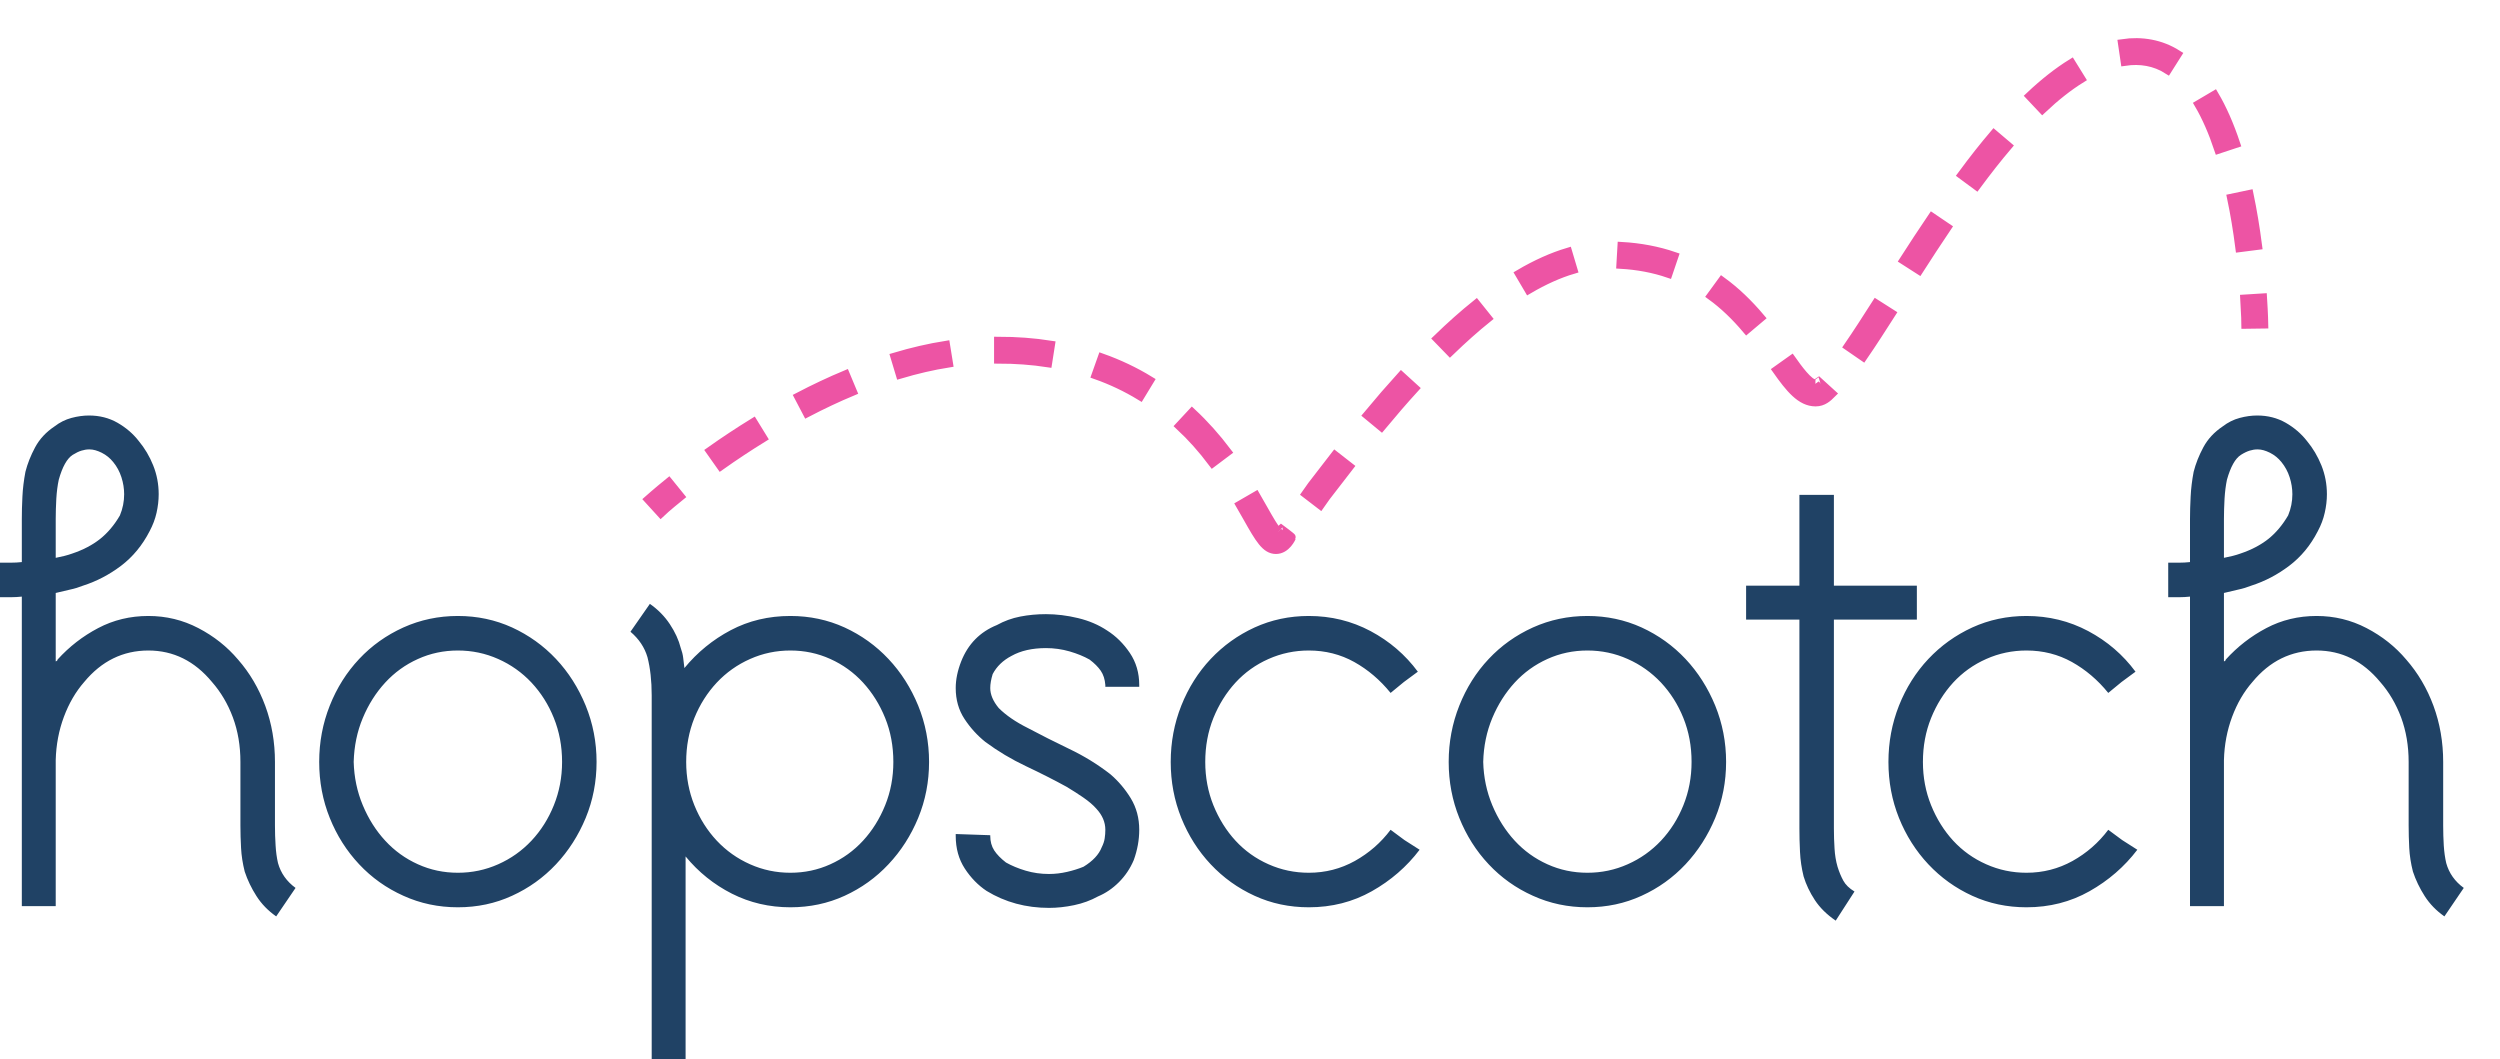 <svg width="59px" height="25px" viewBox="0 0 59 25" version="1.1" xmlns="http://www.w3.org/2000/svg" xmlns:xlink="http://www.w3.org/1999/xlink">
    <g id="Page-1" stroke="none" stroke-width="1" fill="none" fill-rule="evenodd">
        <g id="footer_icons" transform="translate(-385, -175)">
            <g id="hs-logo-pink-icon" transform="translate(385, 175)">
                <path d="M1.387,11.321 C1.358,11.455 1.339,11.605 1.329,11.771 C1.32,11.938 1.315,12.098 1.315,12.25 L1.315,12.536 L1.315,13.165 C1.467,13.136 1.596,13.103 1.701,13.065 C1.958,12.979 2.177,12.865 2.359,12.722 C2.539,12.579 2.697,12.393 2.83,12.164 C2.897,12.003 2.93,11.836 2.93,11.664 C2.93,11.531 2.909,11.398 2.866,11.264 C2.823,11.13 2.759,11.011 2.673,10.906 C2.597,10.811 2.506,10.738 2.401,10.685 C2.296,10.633 2.201,10.606 2.115,10.606 L2.101,10.606 C2.044,10.606 1.984,10.616 1.923,10.635 C1.86,10.654 1.792,10.687 1.715,10.735 C1.582,10.821 1.472,11.016 1.387,11.321 M6.561,20.369 C6.627,20.607 6.766,20.802 6.975,20.955 L6.518,21.627 C6.327,21.493 6.172,21.334 6.053,21.148 C5.934,20.962 5.841,20.769 5.775,20.569 C5.727,20.378 5.698,20.192 5.689,20.012 C5.679,19.831 5.674,19.654 5.674,19.482 L5.674,19.125 L5.674,17.982 C5.674,17.601 5.615,17.251 5.496,16.931 C5.377,16.612 5.212,16.333 5.003,16.095 C4.593,15.6 4.093,15.352 3.502,15.352 C2.902,15.352 2.397,15.6 1.987,16.095 C1.787,16.324 1.627,16.598 1.508,16.917 C1.389,17.236 1.324,17.577 1.315,17.939 L1.315,21.384 L0.515,21.384 L0.515,17.982 L0.515,17.939 L0.515,14.08 C0.429,14.089 0.345,14.094 0.264,14.094 L0,14.094 L0,13.279 L0.264,13.279 C0.345,13.279 0.429,13.275 0.515,13.265 L0.515,12.536 L0.515,12.25 C0.515,12.088 0.519,11.912 0.529,11.721 C0.538,11.531 0.562,11.335 0.6,11.135 C0.648,10.945 0.724,10.752 0.829,10.556 C0.934,10.361 1.086,10.197 1.287,10.063 C1.41,9.968 1.544,9.901 1.687,9.863 C1.83,9.825 1.968,9.806 2.101,9.806 C2.349,9.806 2.573,9.863 2.773,9.977 C2.973,10.092 3.14,10.235 3.273,10.406 C3.416,10.578 3.531,10.771 3.616,10.985 C3.702,11.2 3.745,11.426 3.745,11.664 C3.745,11.807 3.728,11.952 3.695,12.1 C3.662,12.248 3.607,12.393 3.531,12.536 C3.359,12.87 3.135,13.141 2.859,13.351 C2.582,13.561 2.282,13.718 1.958,13.822 C1.863,13.86 1.761,13.892 1.651,13.915 C1.541,13.939 1.429,13.965 1.315,13.994 L1.315,15.609 C1.344,15.6 1.358,15.585 1.358,15.566 C1.634,15.261 1.953,15.014 2.316,14.823 C2.678,14.632 3.073,14.537 3.502,14.537 C3.921,14.537 4.314,14.632 4.681,14.823 C5.048,15.014 5.36,15.261 5.618,15.566 C5.894,15.881 6.108,16.245 6.261,16.66 C6.413,17.074 6.489,17.515 6.489,17.982 L6.489,19.125 L6.489,19.482 C6.489,19.645 6.494,19.802 6.504,19.954 C6.513,20.107 6.532,20.245 6.561,20.369 L6.561,20.369 L6.561,20.369 Z M10.806,20.597 C11.139,20.597 11.456,20.531 11.757,20.397 C12.057,20.264 12.319,20.078 12.543,19.84 C12.766,19.602 12.943,19.323 13.071,19.004 C13.2,18.684 13.265,18.344 13.265,17.981 C13.265,17.61 13.2,17.265 13.071,16.945 C12.943,16.626 12.766,16.348 12.543,16.109 C12.319,15.871 12.057,15.685 11.757,15.552 C11.456,15.418 11.139,15.352 10.806,15.352 C10.472,15.352 10.158,15.418 9.863,15.552 C9.567,15.685 9.31,15.871 9.091,16.109 C8.871,16.348 8.695,16.626 8.562,16.945 C8.428,17.265 8.357,17.61 8.347,17.981 C8.357,18.344 8.428,18.684 8.562,19.004 C8.695,19.323 8.871,19.602 9.091,19.84 C9.31,20.078 9.567,20.264 9.863,20.397 C10.158,20.531 10.472,20.597 10.806,20.597 L10.806,20.597 L10.806,20.597 Z M10.806,14.537 C11.264,14.537 11.69,14.628 12.085,14.808 C12.48,14.99 12.826,15.237 13.122,15.552 C13.417,15.866 13.65,16.233 13.822,16.652 C13.993,17.072 14.079,17.515 14.079,17.981 C14.079,18.449 13.993,18.89 13.822,19.304 C13.65,19.718 13.417,20.083 13.122,20.397 C12.826,20.712 12.48,20.96 12.085,21.14 C11.69,21.322 11.264,21.412 10.806,21.412 C10.348,21.412 9.92,21.322 9.52,21.14 C9.119,20.96 8.771,20.712 8.476,20.397 C8.181,20.083 7.949,19.718 7.783,19.304 C7.616,18.89 7.533,18.449 7.533,17.981 C7.533,17.515 7.616,17.072 7.783,16.652 C7.949,16.233 8.181,15.866 8.476,15.552 C8.771,15.237 9.119,14.99 9.52,14.808 C9.92,14.628 10.348,14.537 10.806,14.537 L10.806,14.537 L10.806,14.537 Z M16.194,17.982 C16.194,18.344 16.259,18.685 16.387,19.004 C16.516,19.323 16.693,19.602 16.916,19.84 C17.14,20.078 17.402,20.264 17.702,20.397 C18.003,20.531 18.319,20.597 18.653,20.597 C18.986,20.597 19.301,20.531 19.596,20.397 C19.892,20.264 20.149,20.078 20.368,19.84 C20.587,19.602 20.761,19.323 20.89,19.004 C21.019,18.685 21.083,18.344 21.083,17.982 C21.083,17.61 21.019,17.265 20.89,16.945 C20.761,16.626 20.587,16.348 20.368,16.109 C20.149,15.871 19.892,15.685 19.596,15.552 C19.301,15.418 18.986,15.352 18.653,15.352 C18.319,15.352 18.003,15.418 17.702,15.552 C17.402,15.685 17.14,15.871 16.916,16.109 C16.693,16.348 16.516,16.626 16.387,16.945 C16.259,17.265 16.194,17.61 16.194,17.982 L16.194,17.982 L16.194,17.982 Z M18.653,14.537 C19.11,14.537 19.537,14.628 19.932,14.808 C20.328,14.99 20.673,15.238 20.968,15.552 C21.264,15.866 21.497,16.233 21.669,16.652 C21.84,17.072 21.926,17.515 21.926,17.982 C21.926,18.449 21.84,18.889 21.669,19.304 C21.497,19.719 21.264,20.083 20.968,20.397 C20.673,20.712 20.328,20.96 19.932,21.141 C19.537,21.322 19.11,21.412 18.653,21.412 C18.157,21.412 17.697,21.305 17.274,21.091 C16.85,20.876 16.485,20.583 16.18,20.212 L16.18,25 L15.38,25 L15.38,16.752 L15.38,16.409 C15.38,16.067 15.346,15.766 15.28,15.509 C15.213,15.28 15.08,15.08 14.879,14.909 L15.337,14.251 C15.528,14.385 15.685,14.544 15.808,14.73 C15.932,14.916 16.018,15.104 16.066,15.294 C16.094,15.371 16.114,15.447 16.123,15.523 C16.132,15.6 16.142,15.681 16.152,15.766 C16.457,15.395 16.821,15.097 17.245,14.873 C17.669,14.649 18.139,14.537 18.653,14.537 L18.653,14.537 L18.653,14.537 Z M26.2,18.268 C26.39,18.43 26.552,18.62 26.686,18.839 C26.819,19.059 26.886,19.306 26.886,19.583 C26.886,19.821 26.843,20.059 26.757,20.297 C26.672,20.498 26.555,20.671 26.407,20.819 C26.259,20.967 26.095,21.079 25.914,21.155 C25.742,21.25 25.554,21.319 25.349,21.362 C25.144,21.405 24.947,21.426 24.756,21.426 C24.213,21.426 23.722,21.293 23.284,21.026 C23.084,20.893 22.912,20.717 22.769,20.498 C22.626,20.278 22.555,20.021 22.555,19.726 L22.555,19.683 L23.37,19.711 L23.37,19.726 C23.37,19.859 23.401,19.973 23.463,20.069 C23.525,20.164 23.617,20.259 23.741,20.355 C23.875,20.431 24.029,20.495 24.206,20.548 C24.382,20.6 24.565,20.626 24.756,20.626 C24.899,20.626 25.042,20.609 25.185,20.576 C25.328,20.543 25.457,20.502 25.571,20.455 C25.79,20.321 25.933,20.169 26,19.997 C26.038,19.921 26.062,19.85 26.071,19.783 C26.081,19.716 26.086,19.649 26.086,19.583 C26.086,19.402 26.014,19.235 25.871,19.082 C25.795,18.996 25.695,18.911 25.571,18.825 C25.447,18.739 25.314,18.654 25.171,18.568 C24.875,18.406 24.556,18.244 24.213,18.082 C23.87,17.92 23.551,17.729 23.255,17.51 C23.065,17.358 22.9,17.177 22.762,16.967 C22.624,16.757 22.555,16.515 22.555,16.238 C22.555,16.038 22.598,15.828 22.684,15.609 C22.846,15.199 23.127,14.913 23.527,14.751 C23.698,14.656 23.882,14.589 24.077,14.551 C24.272,14.513 24.475,14.494 24.685,14.494 C24.932,14.494 25.185,14.525 25.442,14.587 C25.699,14.649 25.928,14.747 26.128,14.88 C26.338,15.013 26.516,15.19 26.664,15.409 C26.812,15.628 26.886,15.881 26.886,16.167 L26.886,16.209 L26.086,16.209 L26.086,16.167 C26.076,16.033 26.04,15.921 25.978,15.83 C25.916,15.74 25.828,15.652 25.714,15.566 C25.58,15.49 25.423,15.426 25.242,15.373 C25.061,15.321 24.875,15.295 24.685,15.295 C24.361,15.295 24.089,15.357 23.87,15.48 C23.67,15.585 23.522,15.728 23.427,15.909 C23.389,16.033 23.37,16.143 23.37,16.238 C23.37,16.391 23.436,16.548 23.57,16.71 C23.741,16.881 23.97,17.038 24.256,17.181 C24.561,17.343 24.887,17.508 25.235,17.675 C25.583,17.841 25.905,18.039 26.2,18.268 L26.2,18.268 L26.2,18.268 Z M33.146,19.826 L33.503,20.054 C33.199,20.455 32.822,20.781 32.375,21.033 C31.926,21.286 31.431,21.412 30.888,21.412 C30.43,21.412 30.004,21.322 29.609,21.141 C29.213,20.96 28.868,20.712 28.572,20.397 C28.277,20.083 28.046,19.718 27.879,19.304 C27.712,18.889 27.629,18.449 27.629,17.982 C27.629,17.515 27.712,17.072 27.879,16.652 C28.046,16.233 28.277,15.866 28.572,15.552 C28.868,15.238 29.213,14.99 29.609,14.808 C30.004,14.628 30.43,14.537 30.888,14.537 C31.412,14.537 31.898,14.656 32.346,14.894 C32.793,15.133 33.165,15.452 33.461,15.852 L33.132,16.095 L32.818,16.353 C32.57,16.047 32.284,15.804 31.96,15.623 C31.636,15.443 31.278,15.352 30.888,15.352 C30.554,15.352 30.238,15.418 29.937,15.552 C29.637,15.685 29.377,15.871 29.158,16.109 C28.939,16.348 28.766,16.626 28.636,16.945 C28.508,17.265 28.444,17.61 28.444,17.982 C28.444,18.344 28.508,18.685 28.636,19.004 C28.766,19.323 28.939,19.602 29.158,19.84 C29.377,20.078 29.637,20.264 29.937,20.397 C30.238,20.531 30.554,20.597 30.888,20.597 C31.278,20.597 31.641,20.504 31.974,20.319 C32.307,20.133 32.589,19.888 32.818,19.583 L33.146,19.826 L33.146,19.826 L33.146,19.826 Z M37.463,20.597 C37.796,20.597 38.113,20.531 38.413,20.397 C38.714,20.264 38.975,20.078 39.2,19.84 C39.423,19.602 39.6,19.323 39.728,19.004 C39.857,18.684 39.921,18.344 39.921,17.981 C39.921,17.61 39.857,17.265 39.728,16.945 C39.6,16.626 39.423,16.348 39.2,16.109 C38.975,15.871 38.714,15.685 38.413,15.552 C38.113,15.418 37.796,15.352 37.463,15.352 C37.129,15.352 36.815,15.418 36.519,15.552 C36.224,15.685 35.966,15.871 35.747,16.109 C35.528,16.348 35.352,16.626 35.218,16.945 C35.085,17.265 35.013,17.61 35.004,17.981 C35.013,18.344 35.085,18.684 35.218,19.004 C35.352,19.323 35.528,19.602 35.747,19.84 C35.966,20.078 36.224,20.264 36.519,20.397 C36.815,20.531 37.129,20.597 37.463,20.597 L37.463,20.597 L37.463,20.597 Z M37.463,14.537 C37.92,14.537 38.346,14.628 38.742,14.808 C39.138,14.99 39.483,15.237 39.779,15.552 C40.073,15.866 40.307,16.233 40.479,16.652 C40.65,17.072 40.736,17.515 40.736,17.981 C40.736,18.449 40.65,18.89 40.479,19.304 C40.307,19.718 40.073,20.083 39.779,20.397 C39.483,20.712 39.138,20.96 38.742,21.14 C38.346,21.322 37.92,21.412 37.463,21.412 C37.005,21.412 36.577,21.322 36.177,21.14 C35.776,20.96 35.428,20.712 35.133,20.397 C34.837,20.083 34.607,19.718 34.44,19.304 C34.273,18.89 34.189,18.449 34.189,17.981 C34.189,17.515 34.273,17.072 34.44,16.652 C34.607,16.233 34.837,15.866 35.133,15.552 C35.428,15.237 35.776,14.99 36.177,14.808 C36.577,14.628 37.005,14.537 37.463,14.537 L37.463,14.537 L37.463,14.537 Z M43.28,13.822 L45.238,13.822 L45.238,14.623 L43.28,14.623 L43.28,19.211 L43.28,19.554 C43.28,19.716 43.285,19.873 43.295,20.026 C43.304,20.178 43.327,20.321 43.366,20.455 C43.404,20.578 43.45,20.688 43.502,20.783 C43.554,20.879 43.642,20.965 43.766,21.04 L43.323,21.727 C43.113,21.584 42.949,21.422 42.83,21.241 C42.711,21.06 42.623,20.874 42.565,20.683 C42.518,20.493 42.489,20.3 42.48,20.104 C42.47,19.909 42.466,19.726 42.466,19.554 L42.466,19.211 L42.466,14.623 L41.208,14.623 L41.208,13.822 L42.466,13.822 L42.466,11.679 L43.28,11.679 L43.28,13.822 L43.28,13.822 L43.28,13.822 Z M50.084,19.826 L50.441,20.054 C50.136,20.455 49.759,20.781 49.312,21.033 C48.864,21.286 48.368,21.412 47.825,21.412 C47.368,21.412 46.941,21.322 46.546,21.141 C46.15,20.96 45.805,20.712 45.509,20.397 C45.214,20.083 44.983,19.718 44.816,19.304 C44.65,18.889 44.567,18.449 44.567,17.982 C44.567,17.515 44.65,17.072 44.816,16.652 C44.983,16.233 45.214,15.866 45.509,15.552 C45.805,15.238 46.15,14.99 46.546,14.808 C46.941,14.628 47.368,14.537 47.825,14.537 C48.349,14.537 48.835,14.656 49.283,14.894 C49.731,15.133 50.102,15.452 50.398,15.852 L50.069,16.095 L49.755,16.353 C49.507,16.047 49.221,15.804 48.897,15.623 C48.573,15.443 48.216,15.352 47.825,15.352 C47.491,15.352 47.175,15.418 46.875,15.552 C46.574,15.685 46.315,15.871 46.095,16.109 C45.877,16.348 45.703,16.626 45.574,16.945 C45.445,17.265 45.381,17.61 45.381,17.982 C45.381,18.344 45.445,18.685 45.574,19.004 C45.703,19.323 45.877,19.602 46.095,19.84 C46.315,20.078 46.574,20.264 46.875,20.397 C47.175,20.531 47.491,20.597 47.825,20.597 C48.216,20.597 48.578,20.504 48.912,20.319 C49.245,20.133 49.526,19.888 49.755,19.583 L50.084,19.826 L50.084,19.826 L50.084,19.826 Z M52.556,11.321 C52.528,11.455 52.509,11.605 52.499,11.771 C52.49,11.938 52.485,12.098 52.485,12.25 L52.485,12.536 L52.485,13.165 C52.637,13.136 52.766,13.103 52.871,13.065 C53.128,12.979 53.347,12.865 53.529,12.722 C53.709,12.579 53.866,12.393 54,12.164 C54.067,12.003 54.1,11.836 54.1,11.664 C54.1,11.531 54.079,11.398 54.036,11.264 C53.993,11.13 53.928,11.011 53.843,10.906 C53.767,10.811 53.676,10.738 53.571,10.685 C53.466,10.633 53.371,10.606 53.285,10.606 L53.271,10.606 C53.213,10.606 53.154,10.616 53.092,10.635 C53.03,10.654 52.961,10.687 52.885,10.735 C52.751,10.821 52.642,11.016 52.556,11.321 L52.556,11.321 L52.556,11.321 Z M57.731,20.369 C57.797,20.607 57.935,20.802 58.145,20.955 L57.688,21.627 C57.497,21.493 57.342,21.334 57.223,21.148 C57.104,20.962 57.011,20.769 56.945,20.569 C56.896,20.378 56.868,20.192 56.858,20.012 C56.849,19.831 56.844,19.654 56.844,19.482 L56.844,19.125 L56.844,17.982 C56.844,17.601 56.784,17.251 56.666,16.931 C56.546,16.612 56.382,16.333 56.173,16.095 C55.763,15.6 55.263,15.352 54.672,15.352 C54.071,15.352 53.566,15.6 53.157,16.095 C52.956,16.324 52.797,16.598 52.678,16.917 C52.559,17.236 52.494,17.577 52.485,17.939 L52.485,21.384 L51.684,21.384 L51.684,17.982 L51.684,17.939 L51.684,14.08 C51.599,14.089 51.515,14.094 51.434,14.094 L51.17,14.094 L51.17,13.279 L51.434,13.279 C51.515,13.279 51.599,13.275 51.684,13.265 L51.684,12.536 L51.684,12.25 C51.684,12.088 51.689,11.912 51.699,11.721 C51.708,11.531 51.732,11.335 51.77,11.135 C51.818,10.945 51.894,10.752 51.999,10.556 C52.104,10.361 52.256,10.197 52.456,10.063 C52.58,9.968 52.714,9.901 52.857,9.863 C52.999,9.825 53.137,9.806 53.271,9.806 C53.519,9.806 53.742,9.863 53.943,9.977 C54.143,10.092 54.309,10.235 54.443,10.406 C54.586,10.578 54.7,10.771 54.786,10.985 C54.872,11.2 54.915,11.426 54.915,11.664 C54.915,11.807 54.898,11.952 54.864,12.1 C54.831,12.248 54.777,12.393 54.7,12.536 C54.529,12.87 54.305,13.141 54.028,13.351 C53.752,13.561 53.452,13.718 53.128,13.822 C53.033,13.86 52.93,13.892 52.82,13.915 C52.711,13.939 52.599,13.965 52.485,13.994 L52.485,15.609 C52.513,15.6 52.528,15.585 52.528,15.566 C52.804,15.261 53.123,15.014 53.485,14.823 C53.847,14.632 54.243,14.537 54.672,14.537 C55.091,14.537 55.484,14.632 55.851,14.823 C56.218,15.014 56.53,15.261 56.787,15.566 C57.063,15.881 57.278,16.245 57.431,16.66 C57.583,17.074 57.659,17.515 57.659,17.982 L57.659,19.125 L57.659,19.482 C57.659,19.645 57.664,19.802 57.673,19.954 C57.683,20.107 57.702,20.245 57.731,20.369 L57.731,20.369 Z" id="hopscotch" fill="#204265"></path>
                <path d="M15.593,12.108 L15.301,11.788 C15.309,11.781 15.479,11.627 15.783,11.38 L16.056,11.717 C15.762,11.955 15.595,12.106 15.593,12.108 Z M52.997,7.659 C52.997,7.656 52.993,7.425 52.97,7.052 L53.402,7.025 C53.427,7.413 53.431,7.653 53.431,7.653 L52.997,7.659 Z M51.156,1.648 C50.855,1.457 50.51,1.399 50.147,1.453 L50.084,1.024 C50.549,0.955 50.999,1.034 51.388,1.281 L51.156,1.648 Z M48.199,2.58 L47.902,2.265 C48.238,1.948 48.569,1.688 48.886,1.492 L49.114,1.86 C48.822,2.041 48.514,2.283 48.199,2.58 Z M52.357,3.527 C52.219,3.115 52.062,2.756 51.889,2.462 L52.262,2.242 C52.451,2.563 52.621,2.949 52.768,3.391 L52.357,3.527 Z M46.646,4.385 L46.298,4.128 C46.563,3.768 46.812,3.453 47.057,3.165 L47.387,3.445 C47.148,3.726 46.906,4.034 46.646,4.385 Z M52.855,5.851 C52.802,5.437 52.736,5.04 52.659,4.673 L53.083,4.584 C53.162,4.963 53.23,5.37 53.285,5.796 L52.855,5.851 Z M45.291,6.377 L44.926,6.143 C45.14,5.81 45.363,5.468 45.595,5.126 L45.953,5.368 C45.724,5.708 45.503,6.047 45.291,6.377 Z M39.373,6.456 C39.024,6.337 38.646,6.266 38.247,6.243 L38.272,5.81 C38.71,5.835 39.127,5.914 39.512,6.046 L39.373,6.456 Z M36.075,6.835 L35.855,6.462 C36.249,6.23 36.636,6.057 37.004,5.947 L37.128,6.363 C36.793,6.462 36.439,6.621 36.075,6.835 Z M41.22,7.778 C40.949,7.457 40.675,7.196 40.382,6.983 L40.637,6.633 C40.959,6.867 41.257,7.151 41.551,7.499 L41.22,7.778 Z M34.22,8.302 L33.918,7.991 C34.232,7.687 34.542,7.412 34.839,7.173 L35.11,7.511 C34.824,7.741 34.525,8.008 34.22,8.302 Z M43.971,8.42 L43.614,8.174 C43.824,7.868 44.055,7.509 44.274,7.166 L44.64,7.399 C44.419,7.745 44.185,8.109 43.971,8.42 Z M24.73,8.567 C24.359,8.51 23.965,8.481 23.56,8.481 L23.56,8.047 C23.987,8.047 24.403,8.078 24.797,8.14 L24.73,8.567 Z M21.24,8.837 L21.115,8.422 C21.525,8.3 21.931,8.206 22.321,8.144 L22.39,8.572 C22.018,8.631 21.631,8.721 21.24,8.837 Z M26.911,9.349 C26.583,9.149 26.23,8.981 25.861,8.851 L26.006,8.442 C26.403,8.583 26.783,8.763 27.136,8.979 L26.911,9.349 Z M42.848,9.491 C42.495,9.491 42.234,9.163 41.931,8.735 L42.284,8.484 C42.426,8.684 42.69,9.056 42.844,9.057 C42.842,9.057 42.885,9.027 42.92,9.005 L43.233,9.29 C43.14,9.383 43.029,9.491 42.848,9.491 Z M19.045,9.746 L18.844,9.362 C19.218,9.167 19.592,8.991 19.956,8.839 L20.123,9.239 C19.77,9.386 19.408,9.557 19.045,9.746 Z M32.602,10.073 L32.268,9.797 C32.546,9.462 32.808,9.16 33.068,8.873 L33.389,9.165 C33.133,9.446 32.876,9.743 32.602,10.073 Z M28.617,10.925 C28.37,10.596 28.115,10.311 27.837,10.052 L28.132,9.735 C28.425,10.008 28.704,10.32 28.964,10.664 L28.617,10.925 Z M17.009,10.997 L16.759,10.643 C17.094,10.406 17.438,10.179 17.78,9.968 L18.007,10.337 C17.673,10.543 17.337,10.765 17.009,10.997 Z M31.161,11.919 L30.817,11.655 L30.955,11.459 C31.123,11.241 31.307,11.001 31.505,10.746 L31.847,11.013 C31.649,11.267 31.466,11.506 31.299,11.723 L31.161,11.919 Z M30.113,12.974 C29.867,12.974 29.72,12.719 29.434,12.212 C29.382,12.121 29.326,12.021 29.265,11.916 L29.64,11.699 C29.702,11.806 29.759,11.906 29.811,11.999 C29.946,12.238 30.099,12.508 30.165,12.553 C30.162,12.55 30.235,12.486 30.235,12.486 C30.235,12.486 30.497,12.68 30.484,12.685 C30.484,12.685 30.36,12.974 30.113,12.974 Z" id="Combined-Shape" stroke="#ED54A4" stroke-width="0.2" fill="#ED54A4"></path>
            </g>
        </g>
    </g>
</svg>